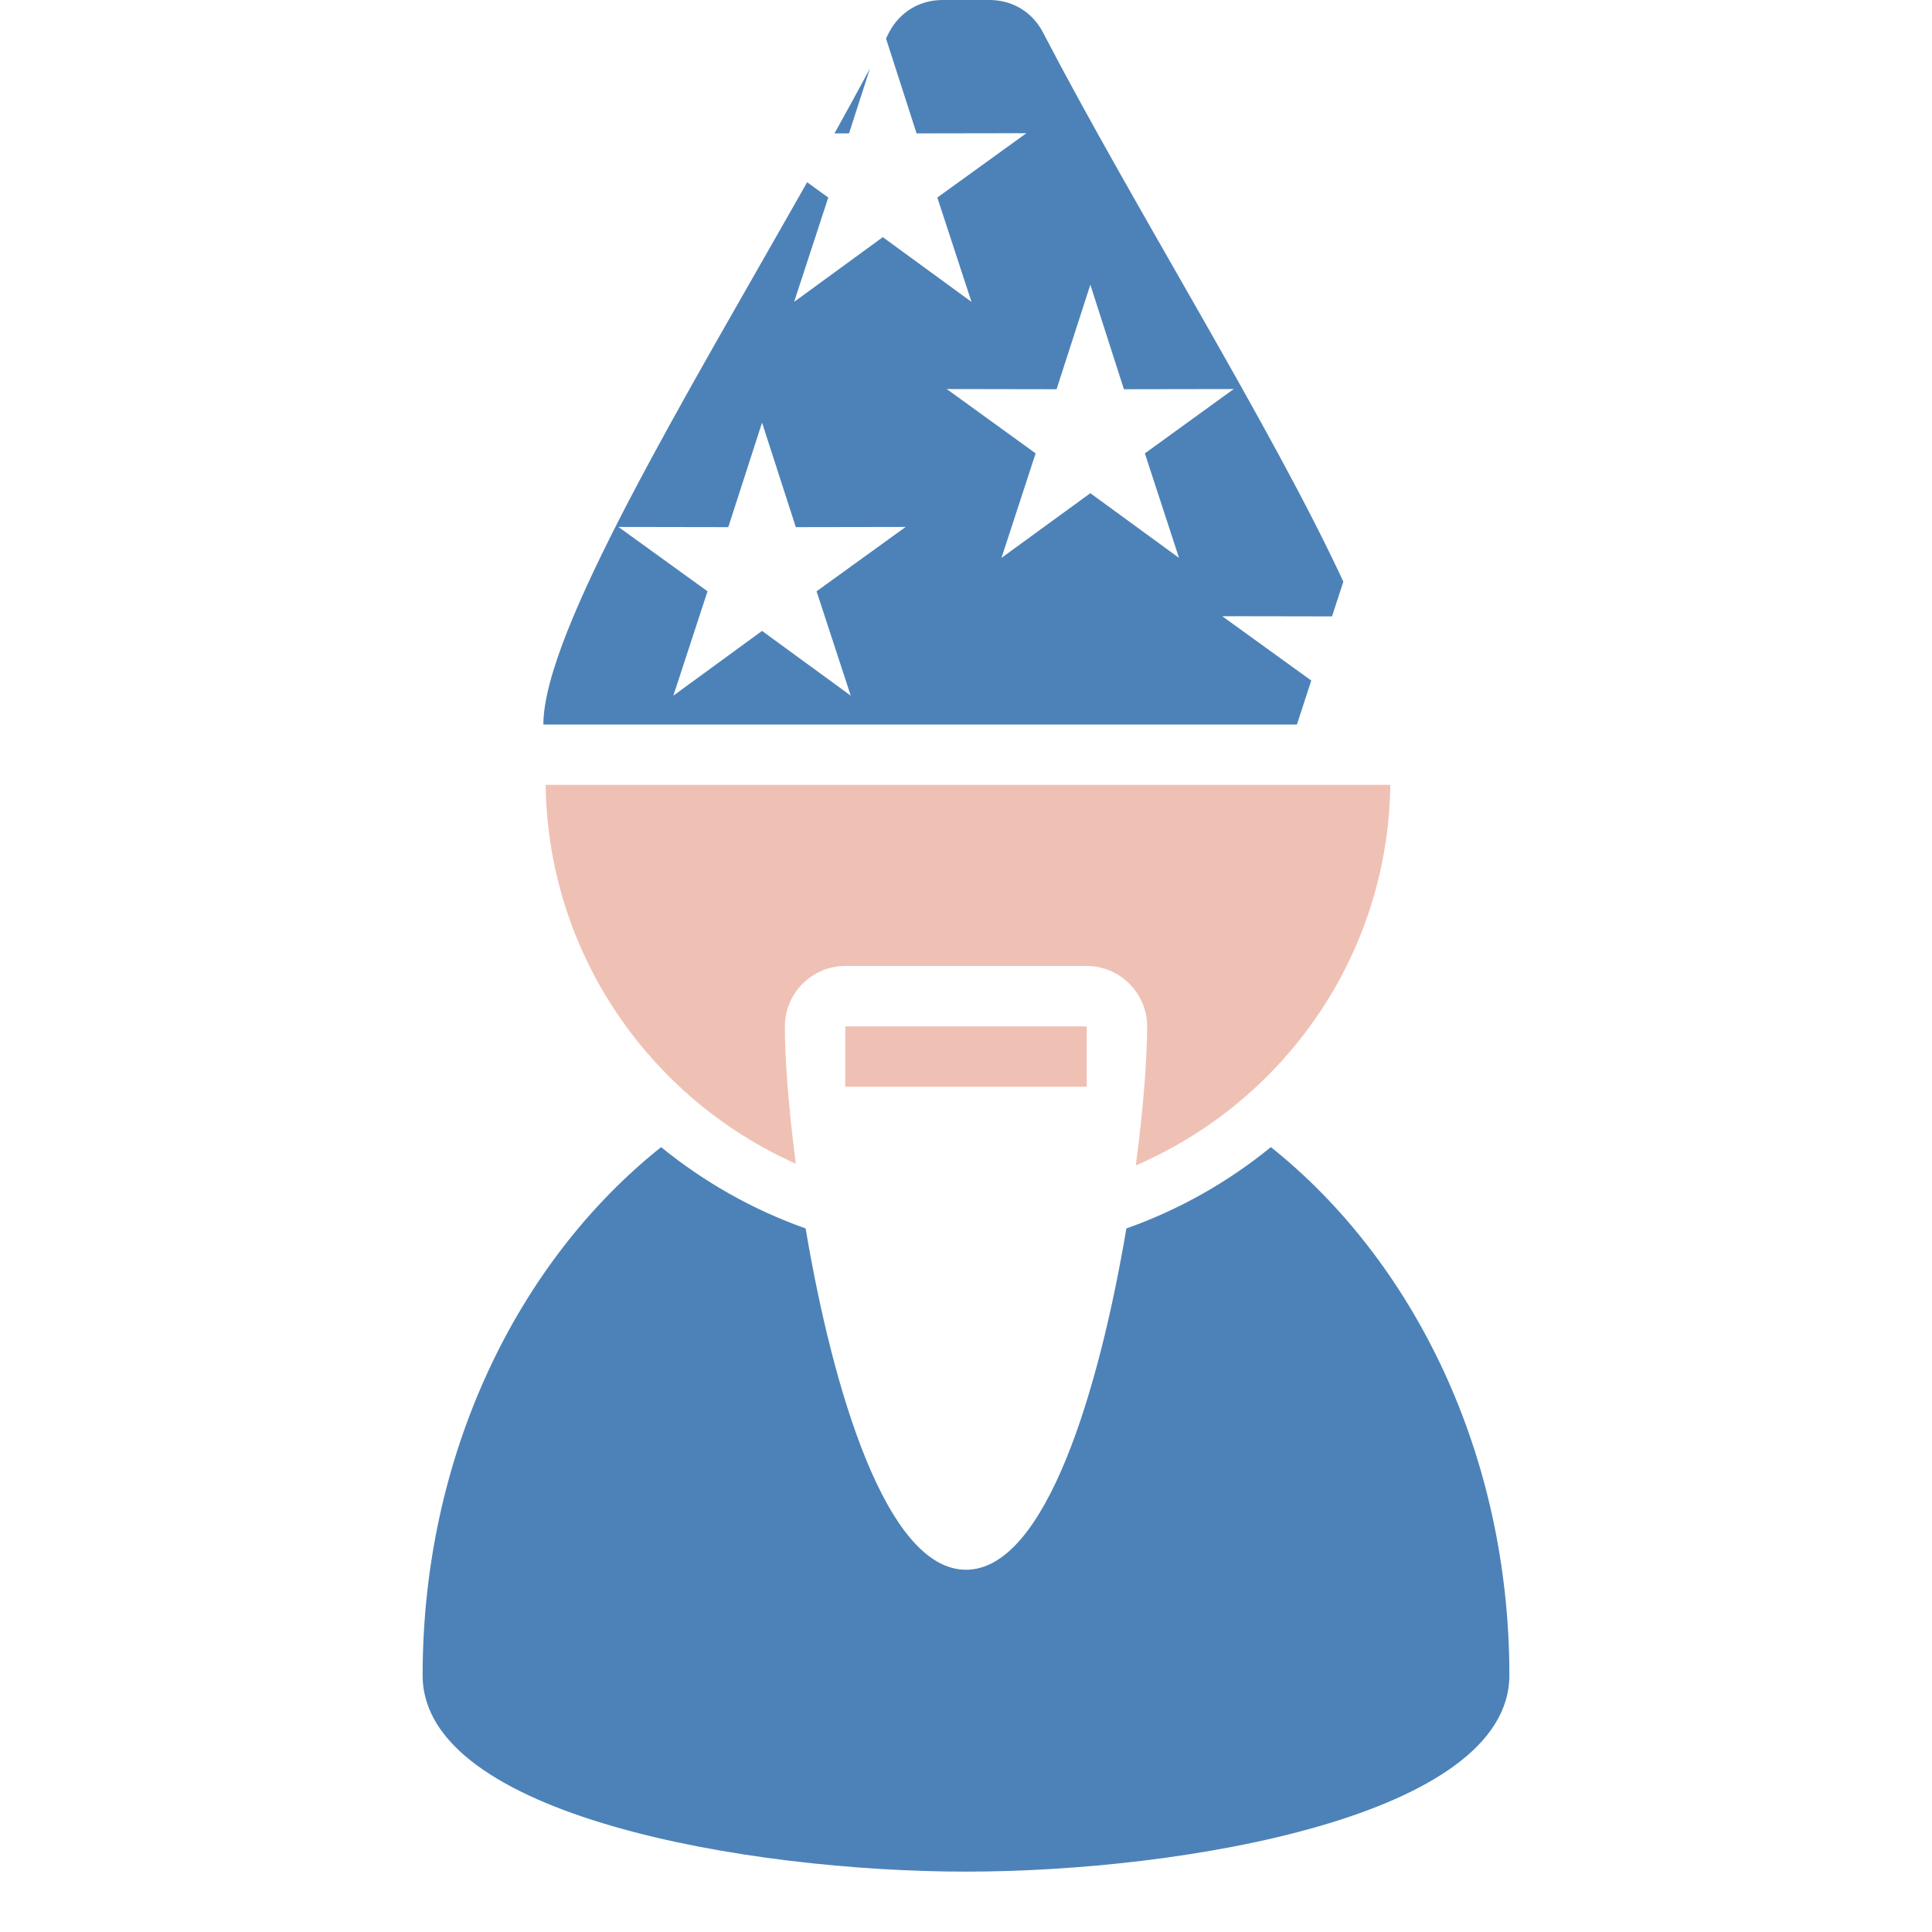 <svg xmlns="http://www.w3.org/2000/svg" width="1024" height="1024" shape-rendering="geometricPrecision" text-rendering="geometricPrecision" image-rendering="optimizeQuality" clip-rule="evenodd" viewBox="0 0 10240 10240"><title>astrologer icon</title><desc>astrologer icon from the IconExperience.com O-Collection. Copyright by INCORS GmbH (www.incors.com).</desc><path fill="#4D82B8" d="M8000 8879c0 746-1728 1041-2880 1041s-2880-295-2880-1040c0-1165 501-2192 1264-2800 227 185 486 332 766 431 143 849 426 1809 850 1809s707-960 850-1809c280-99 539-246 766-431 762 608 1264 1635 1264 2799z"/><path fill="#EFC1B4" d="M7369 4160c-12 904-563 1678-1349 2017 40-301 60-565 60-737 0-176-144-320-320-320H4480c-176 0-320 144-320 320 0 170 19 431 58 728-773-345-1314-1113-1326-2008h4477zM4480 5440h1280v320H4480v-320z"/><path fill="#4D82B8" d="M4996 0h248c123 0 228 64 284 172 476 916 1214 2094 1592 2911l-60 184-582-1 472 341-76 233H2880c0-492 757-1741 1398-2874l112 81-181 553 470-343 470 343-181-553 472-341-582 1-162-503 16-32C4769 64 4873 0 4996 0zm-957 2240l-179 554-582-1 472 341-181 553 470-343 470 343-181-553 472-341-582 1-179-554zm1740-731l-179 554-582-1 471 341-181 554 471-343 470 343-181-554 471-341-582 1-178-554zM4423 707c65-117 128-232 188-344l-111 344h-77z"/></svg>